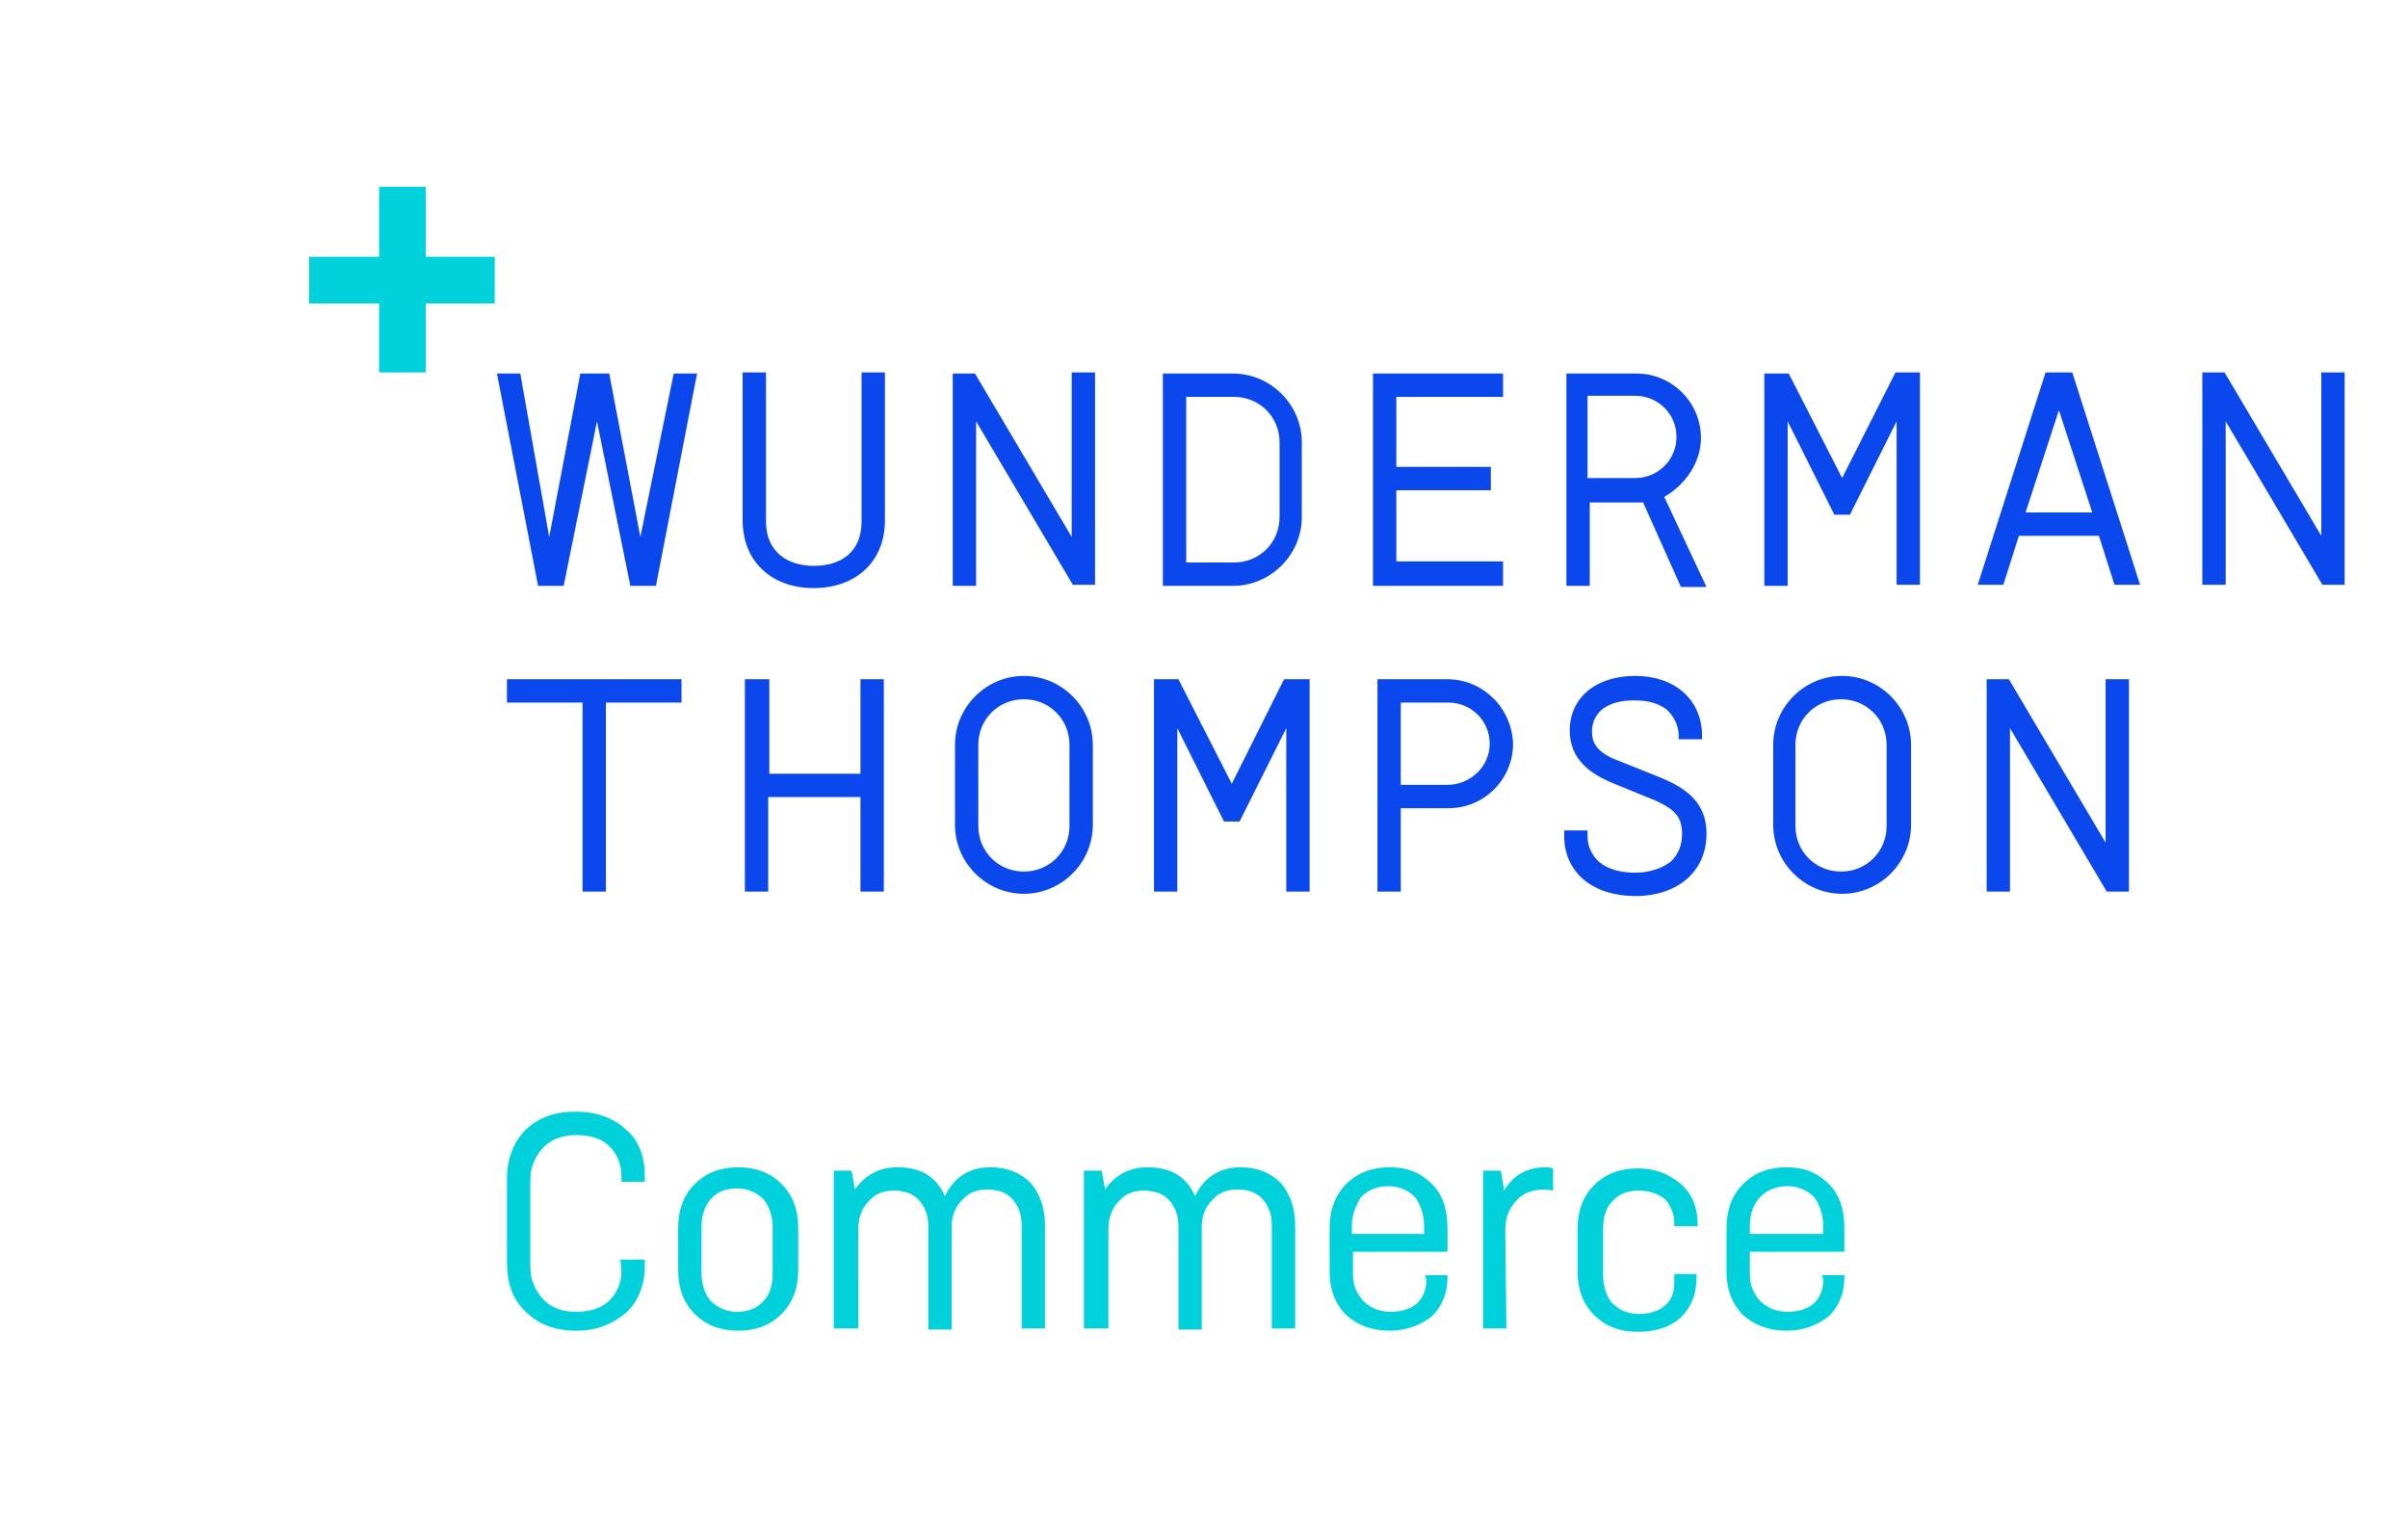 <?xml version="1.0" encoding="utf-8"?>
<!-- Generator: Adobe Illustrator 23.0.1, SVG Export Plug-In . SVG Version: 6.00 Build 0)  -->
<svg version="1.1" id="Layer_1" xmlns="http://www.w3.org/2000/svg" xmlns:xlink="http://www.w3.org/1999/xlink" x="0px" y="0px"
	 viewBox="0 0 216.6 136.5" style="enable-background:new 0 0 216.6 136.5;" xml:space="preserve">
<style type="text/css">
	.st0{fill:none;}
	.st1{fill:#00D1DA;}
	.st2{fill:#0A47ED;}
</style>
<title>Group</title>
<desc>Created with Sketch.</desc>
<g>
	<g transform="translate(-639, -39)">
		<g id="wunderman_thompson_commerce_logo" transform="translate(611.71, 23)">
			<g id="Group" transform="translate(0.29, 0)">
				<g>
					<polygon id="Path" class="st0" points="27,16 243.6,16 243.6,152.5 27,152.5 					"/>
					<polygon class="st1" points="71.5,39.1 65.3,39.1 65.3,32.8 61.1,32.8 61.1,39.1 54.8,39.1 54.8,43.3 61.1,43.3 61.1,49.5 
						65.3,49.5 65.3,43.3 71.5,43.3 					"/>
					<path id="Shape" class="st2" d="M180,55.4c0-3.2-2.6-5.8-5.8-5.8h-6.3v19.1h2.1v-7.5h4.8l3.4,7.6h2.3l-3.8-8.1
						C178.6,59.6,180,57.6,180,55.4z M174.1,59h-4.3v-7.4h4.3c2,0,3.7,1.6,3.7,3.7S176.1,59,174.1,59z M104.5,62.9
						c0,2.8-1.9,4-4.3,4c-2.3,0-4.3-1.2-4.3-4V49.5h-2.1v13.3c0,3.7,2.6,6.1,6.4,6.1c3.7,0,6.4-2.3,6.4-6.1V49.5h-2.1V62.9z
						 M84.6,64.3l-2.8-14.7h-2.6l-2.8,14.7l-2.6-14.7h-2.1l3.7,19.1h2.3l3-14.8l3,14.8h2.3l3.7-19.1h-2.1L84.6,64.3z M157.2,77.1
						h-6.3v19.1h2.1v-7.5h4.3c3.2,0,5.8-2.6,5.8-5.8C163,79.7,160.4,77.1,157.2,77.1z M157.2,86.6H153v-7.4h4.3c2,0,3.7,1.6,3.7,3.7
						S159.2,86.6,157.2,86.6z M211,49.5l-6.1,19.1h2.3l1.4-4.4h7.2l1.4,4.4h2.3l-6.1-19.1H211z M209.2,62.1l3-9.2l3,9.2H209.2z
						 M192.7,76.8c-3.4,0-6.2,2.8-6.2,6.2v7.2c0,3.4,2.8,6.2,6.2,6.2c3.4,0,6.2-2.8,6.2-6.2V83C198.9,79.6,196.1,76.8,192.7,76.8z
						 M196.7,90.3c0,2.3-1.8,4.1-4.1,4.1c-2.3,0-4.1-1.8-4.1-4.1V83c0-2.3,1.8-4.1,4.1-4.1c2.3,0,4.1,1.8,4.1,4.1V90.3z M119.1,76.8
						c-3.4,0-6.2,2.8-6.2,6.2v7.2c0,3.4,2.8,6.2,6.2,6.2c3.4,0,6.2-2.8,6.2-6.2V83C125.3,79.6,122.5,76.8,119.1,76.8z M123.2,90.3
						c0,2.3-1.8,4.1-4.1,4.1c-2.3,0-4.1-1.8-4.1-4.1V83c0-2.3,1.8-4.1,4.1-4.1c2.3,0,4.1,1.8,4.1,4.1V90.3z M123.4,64.3l-8.7-14.7
						h-2v19.1h2.1V53.9l8.7,14.7h2V49.5h-2.1V64.3z M235.8,49.5v14.7l-8.7-14.7h-2v19.1h2.1V53.9l8.7,14.7h2V49.5H235.8z
						 M216.4,91.8l-8.7-14.7h-2v19.1h2.1V81.5l8.7,14.7h2V77.1h-2.1V91.8z M144.1,62.5v-6.7c0-3.4-2.8-6.2-6.2-6.2h-6.3v19.1h6.3
						C141.3,68.7,144.1,65.9,144.1,62.5z M133.7,51.7h4.3c2.3,0,4.1,1.8,4.1,4.1v6.7c0,2.3-1.8,4.1-4.1,4.1h-4.3V51.7z M162.2,66.5
						h-9.6v-6.4h8.5V58h-8.5v-6.3h9.6v-2.1h-11.7v19.1h11.7V66.5z M192.7,59l-4.8-9.4h-2.2v19.1h2.1V53.9l4.2,8.4h1.4l4.2-8.4v14.7
						h2.1V49.5h-2.2L192.7,59z M72.6,79.2h6.8v17h2.1v-17h6.8v-2.1H72.6V79.2z M104.5,85.6h-8.3v-8.5H94v19.1h2.1v-8.5h8.3v8.5h2.1
						V77.1h-2.1V85.6z M175.5,85.6l-3-1.2c-2.1-0.8-2.3-1.8-2.3-2.6c0-0.8,0.3-1.4,0.8-1.9c0.7-0.6,1.7-0.9,3-0.9s2.3,0.3,3,0.9
						c0.6,0.6,1,1.4,1,2.3v0.3h2.1v-0.3c0-3.3-2.5-5.4-6-5.4c-3.6,0-5.9,2-5.9,4.9c0,2.6,1.8,3.9,4,4.8l2.7,1.1
						c2.6,1,3.4,1.7,3.4,3.4c0,1-0.3,1.8-1,2.5c-0.8,0.6-1.9,1-3.2,1s-2.5-0.3-3.3-1c-0.6-0.6-1-1.3-1-2.3v-0.5h-2.1v0.5
						c0,3.3,2.6,5.4,6.4,5.4s6.4-2.2,6.4-5.6S177.8,86.5,175.5,85.6z M137.8,86.5l-4.8-9.4h-2.2v19.1h2.1V81.5l4.2,8.4h1.4l4.2-8.4
						v14.7h2.1V77.1h-2.3L137.8,86.5z"/>
					<path class="st1" d="M82.8,129.3H85v0.6c0,1.7-0.6,3.2-1.7,4.2c-1.2,1-2.6,1.6-4.5,1.6s-3.4-0.6-4.5-1.7
						c-1.2-1.1-1.7-2.6-1.7-4.5v-7.4c0-1.9,0.6-3.4,1.7-4.5c1.2-1.1,2.6-1.6,4.5-1.6c1.8,0,3.3,0.5,4.5,1.6c1.2,1,1.7,2.5,1.7,4.2
						v0.5h-2.1v-0.5c0-1.1-0.4-2-1.1-2.7s-1.7-1-3-1c-1.2,0-2.3,0.4-3,1.2c-0.7,0.8-1.1,1.7-1.1,2.9v7.7c0,1.2,0.4,2.1,1.1,2.9
						c0.7,0.8,1.7,1.2,3,1.2c1.2,0,2.3-0.3,3-1c0.7-0.7,1.1-1.6,1.1-2.7L82.8,129.3L82.8,129.3z M98.8,126.5v3.7c0,1.7-0.5,3-1.5,4
						c-1,1-2.3,1.5-3.9,1.5s-2.9-0.5-3.9-1.5c-1-1-1.5-2.3-1.5-4v-3.7c0-1.7,0.5-3,1.5-4c1-1,2.3-1.5,3.9-1.5c1.6,0,2.9,0.5,3.9,1.5
						C98.3,123.5,98.8,124.8,98.8,126.5z M90.1,126.4v4.1c0,1,0.3,1.9,0.8,2.5c0.6,0.6,1.4,1,2.4,1s1.8-0.3,2.4-1
						c0.6-0.6,0.8-1.5,0.8-2.5v-4.1c0-1-0.3-1.9-0.8-2.5c-0.6-0.6-1.4-1-2.4-1s-1.8,0.3-2.4,1C90.4,124.5,90.1,125.3,90.1,126.4z
						 M104.1,135.5H102v-14.2h1.6l0.3,1.7c0.9-1.3,2.2-2,3.8-2c2.1,0,3.5,0.8,4.3,2.6c0.8-1.7,2.2-2.6,4.1-2.6
						c1.5,0,2.7,0.5,3.6,1.4c0.8,0.9,1.3,2.2,1.3,3.8v9.3h-2.1v-9.3c0-1-0.3-1.7-0.8-2.3c-0.5-0.6-1.3-0.9-2.3-0.9s-1.7,0.3-2.3,1
						c-0.6,0.6-0.9,1.4-0.9,2.4v9.2h-2.1v-9.3c0-1-0.3-1.7-0.8-2.3c-0.5-0.6-1.3-0.9-2.3-0.9s-1.7,0.3-2.3,1
						c-0.6,0.6-0.9,1.5-0.9,2.5V135.5z M126.6,135.5h-2.1v-14.2h1.6l0.3,1.7c0.9-1.3,2.2-2,3.8-2c2.1,0,3.5,0.8,4.3,2.6
						c0.8-1.7,2.2-2.6,4.1-2.6c1.5,0,2.7,0.5,3.6,1.4c0.8,0.9,1.3,2.2,1.3,3.8v9.3h-2.1v-9.3c0-1-0.3-1.7-0.8-2.3
						c-0.5-0.6-1.3-0.9-2.3-0.9s-1.7,0.3-2.3,1c-0.6,0.6-0.9,1.4-0.9,2.4v9.2h-2.1v-9.3c0-1-0.3-1.7-0.8-2.3
						c-0.5-0.6-1.3-0.9-2.3-0.9s-1.7,0.3-2.3,1c-0.6,0.6-0.9,1.5-0.9,2.5V135.5z M155.2,130.7h2v0.2c0,1.5-0.5,2.6-1.4,3.5
						c-1,0.8-2.3,1.3-3.8,1.3c-1.6,0-2.9-0.5-3.9-1.4c-1-1-1.5-2.3-1.5-3.9v-3.9c0-1.7,0.5-3,1.5-4c1-1,2.3-1.5,3.9-1.5
						c1.6,0,2.8,0.5,3.8,1.5c1,1,1.4,2.3,1.4,4v2.1h-8.5v2c0,1,0.3,1.7,0.9,2.4c0.6,0.6,1.4,1,2.5,1c1,0,1.9-0.3,2.4-0.8
						c0.6-0.6,0.8-1.3,0.8-2.1L155.2,130.7L155.2,130.7z M148.6,126.3v0.7h6.5v-0.7c0-1-0.3-1.9-0.8-2.6c-0.6-0.6-1.4-1-2.4-1
						c-1,0-1.8,0.3-2.5,1C149,124.4,148.6,125.2,148.6,126.3z M162.5,135.5h-2.1v-14.2h1.6l0.3,1.8c0.8-1.4,2.1-2.1,3.7-2.1
						c0.1,0,0.4,0,0.7,0.1v2c-0.5-0.1-0.8-0.1-0.8-0.1c-1,0-1.9,0.3-2.5,1c-0.6,0.6-1,1.5-1,2.6L162.5,135.5L162.5,135.5z
						 M177.5,130.6h2.1v0.3c0,1.6-0.5,2.7-1.4,3.6c-1,0.9-2.3,1.3-3.9,1.3c-1.6,0-2.9-0.5-3.9-1.5c-1-1-1.5-2.3-1.5-4v-3.7
						c0-1.7,0.5-3,1.5-4c1-1,2.3-1.5,3.9-1.5c1.6,0,2.8,0.5,3.9,1.4c1,0.9,1.5,2.1,1.5,3.6v0.2h-2.1v-0.3c0-0.8-0.3-1.5-0.8-2.1
						c-0.6-0.5-1.4-0.8-2.4-0.8c-1,0-1.8,0.3-2.4,1c-0.6,0.6-0.8,1.5-0.8,2.5v4.1c0,1,0.3,1.9,0.8,2.5c0.6,0.6,1.4,1,2.4,1
						c1,0,1.9-0.3,2.4-0.8c0.6-0.5,0.8-1.2,0.8-2.1V130.6z M190.9,130.7h2v0.2c0,1.5-0.5,2.6-1.4,3.5c-1,0.8-2.3,1.3-3.8,1.3
						c-1.6,0-2.9-0.5-3.9-1.4c-1-1-1.5-2.3-1.5-3.9v-3.9c0-1.7,0.5-3,1.5-4c1-1,2.3-1.5,3.9-1.5c1.6,0,2.8,0.5,3.8,1.5
						c1,1,1.4,2.3,1.4,4v2.1h-8.5v2c0,1,0.3,1.7,0.9,2.4c0.6,0.6,1.4,1,2.5,1c1,0,1.9-0.3,2.4-0.8c0.6-0.6,0.8-1.3,0.8-2.1
						L190.9,130.7L190.9,130.7z M184.4,126.3v0.7h6.6v-0.7c0-1-0.3-1.9-0.8-2.6c-0.6-0.6-1.4-1-2.4-1c-1,0-1.8,0.3-2.5,1
						C184.7,124.4,184.4,125.2,184.4,126.3z"/>
				</g>
			</g>
		</g>
	</g>
</g>
</svg>
